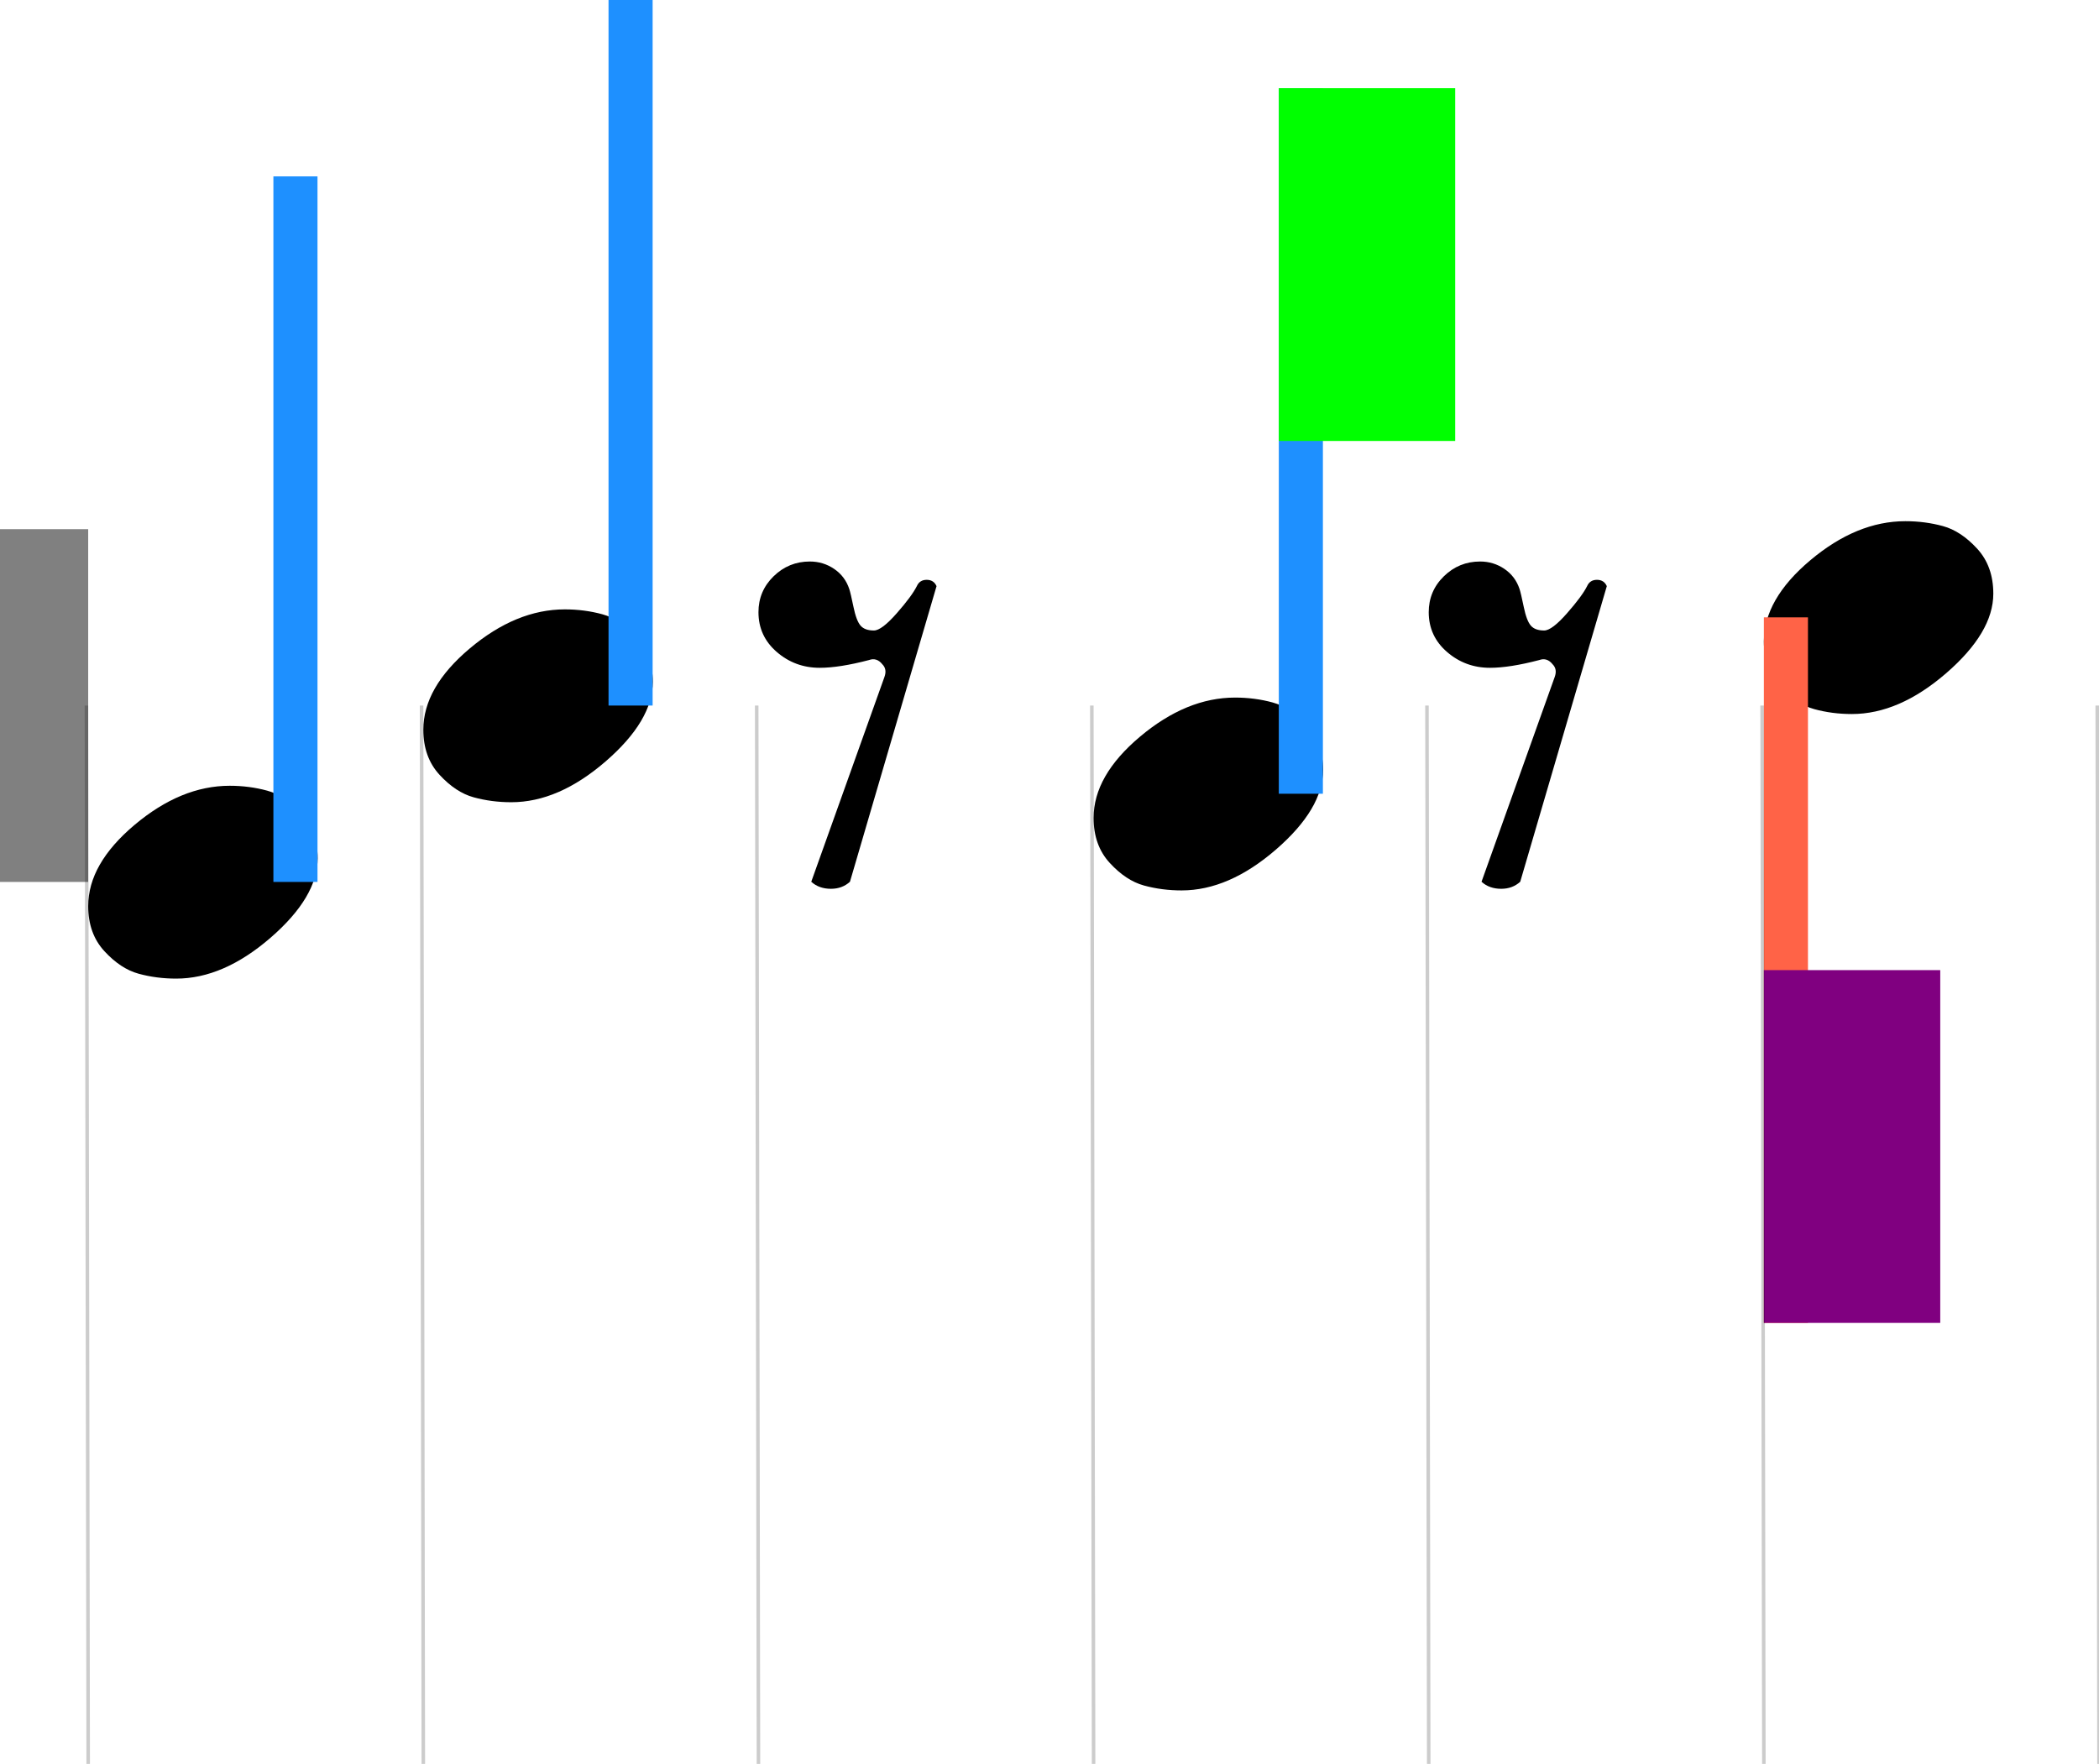 <svg xmlns="http://www.w3.org/2000/svg" xmlns:xlink="http://www.w3.org/1999/xlink" width="119" height="100" viewBox="0 0 119 100">
    <rect x="0" y="0" width="119" height="100" fill="white"/>
    <path d="M 5 51.371 Q 5 48.977 7.634 46.762 Q 10.267 44.548 13.021 44.548 Q 14.138 44.548 15.155 44.827 Q 16.173 45.106 17.091 46.104 Q 18.008 47.102 18.008 48.658 Q 18.008 50.852 15.335 53.167 Q 12.661 55.481 9.988 55.481 Q 8.871 55.481 7.853 55.202 Q 6.836 54.923 5.918 53.925 Q 5 52.927 5 51.371 Z " fill="black"/>
    <rect x="15.5" y="10" width="2.5" height="40" fill="dodgerblue"/>
    <rect x="0" y="30" width="5" height="20" fill="gray"/>
    <path d="M 24 41.371 Q 24 38.977 26.634 36.762 Q 29.267 34.548 32.021 34.548 Q 33.138 34.548 34.155 34.827 Q 35.173 35.106 36.091 36.104 Q 37.008 37.102 37.008 38.658 Q 37.008 40.852 34.335 43.167 Q 31.661 45.481 28.988 45.481 Q 27.871 45.481 26.853 45.202 Q 25.836 44.923 24.918 43.925 Q 24 42.927 24 41.371 Z " fill="black"/>
    <rect x="34.5" y="0" width="2.5" height="40" fill="dodgerblue"/>
    <path d="M 49.265 37.421 Q 47.589 37.86 46.472 37.86 Q 45.075 37.86 44.037 36.962 Q 43 36.064 43 34.707 Q 43 33.51 43.858 32.672 Q 44.716 31.834 45.913 31.834 Q 46.671 31.834 47.29 32.253 Q 47.908 32.672 48.148 33.391 Q 48.227 33.63 48.387 34.408 Q 48.547 35.186 48.786 35.466 Q 49.025 35.745 49.544 35.745 Q 49.983 35.745 50.841 34.767 Q 51.699 33.79 51.978 33.231 Q 52.138 32.872 52.537 32.872 Q 52.936 32.872 53.096 33.231 L 48.187 49.99 Q 47.748 50.389 47.11 50.389 Q 46.432 50.389 45.993 49.99 L 50.143 38.378 Q 50.302 37.94 50.023 37.66 Q 49.704 37.261 49.265 37.421 Z " fill="black"/>
    <path d="M 62 46.371 Q 62 43.977 64.634 41.762 Q 67.267 39.548 70.021 39.548 Q 71.138 39.548 72.155 39.827 Q 73.173 40.106 74.091 41.104 Q 75.008 42.102 75.008 43.658 Q 75.008 45.852 72.335 48.167 Q 69.661 50.481 66.988 50.481 Q 65.871 50.481 64.853 50.202 Q 63.836 49.923 62.918 48.925 Q 62 47.927 62 46.371 Z " fill="black"/>
    <rect x="72.5" y="5" width="2.5" height="40" fill="dodgerblue"/>
    <rect x="72.5" y="5" width="10" height="20" fill="lime"/>
    <path d="M 87.265 37.421 Q 85.589 37.86 84.472 37.86 Q 83.075 37.86 82.037 36.962 Q 81 36.064 81 34.707 Q 81 33.51 81.858 32.672 Q 82.716 31.834 83.913 31.834 Q 84.671 31.834 85.29 32.253 Q 85.908 32.672 86.148 33.391 Q 86.227 33.63 86.387 34.408 Q 86.547 35.186 86.786 35.466 Q 87.025 35.745 87.544 35.745 Q 87.983 35.745 88.841 34.767 Q 89.699 33.79 89.978 33.231 Q 90.138 32.872 90.537 32.872 Q 90.936 32.872 91.096 33.231 L 86.187 49.99 Q 85.748 50.389 85.11 50.389 Q 84.432 50.389 83.993 49.99 L 88.143 38.378 Q 88.302 37.94 88.023 37.66 Q 87.704 37.261 87.265 37.421 Z " fill="black"/>
    <path d="M 100 36.371 Q 100 33.977 102.634 31.762 Q 105.267 29.548 108.021 29.548 Q 109.138 29.548 110.155 29.827 Q 111.173 30.106 112.091 31.104 Q 113.008 32.102 113.008 33.658 Q 113.008 35.852 110.335 38.167 Q 107.661 40.481 104.988 40.481 Q 103.871 40.481 102.853 40.202 Q 101.836 39.923 100.918 38.925 Q 100 37.927 100 36.371 Z " fill="black"/>
    <rect x="100" y="35" width="2.5" height="40" fill="tomato"/>
    <rect x="100" y="55" width="10" height="20" fill="purple"/>
    <line x1="4.9" y1="40" x2="5" y2="100" stroke="rgba(0,0,0,0.2)" stroke-width="0.2"/>
    <line x1="23.9" y1="40" x2="24" y2="100" stroke="rgba(0,0,0,0.2)" stroke-width="0.2"/>
    <line x1="42.9" y1="40" x2="43" y2="100" stroke="rgba(0,0,0,0.2)" stroke-width="0.2"/>
    <line x1="61.9" y1="40" x2="62" y2="100" stroke="rgba(0,0,0,0.2)" stroke-width="0.2"/>
    <line x1="80.9" y1="40" x2="81" y2="100" stroke="rgba(0,0,0,0.2)" stroke-width="0.2"/>
    <line x1="99.9" y1="40" x2="100" y2="100" stroke="rgba(0,0,0,0.2)" stroke-width="0.2"/>
    <line x1="118.9" y1="40" x2="119" y2="100" stroke="rgba(0,0,0,0.2)" stroke-width="0.2"/>
</svg>
